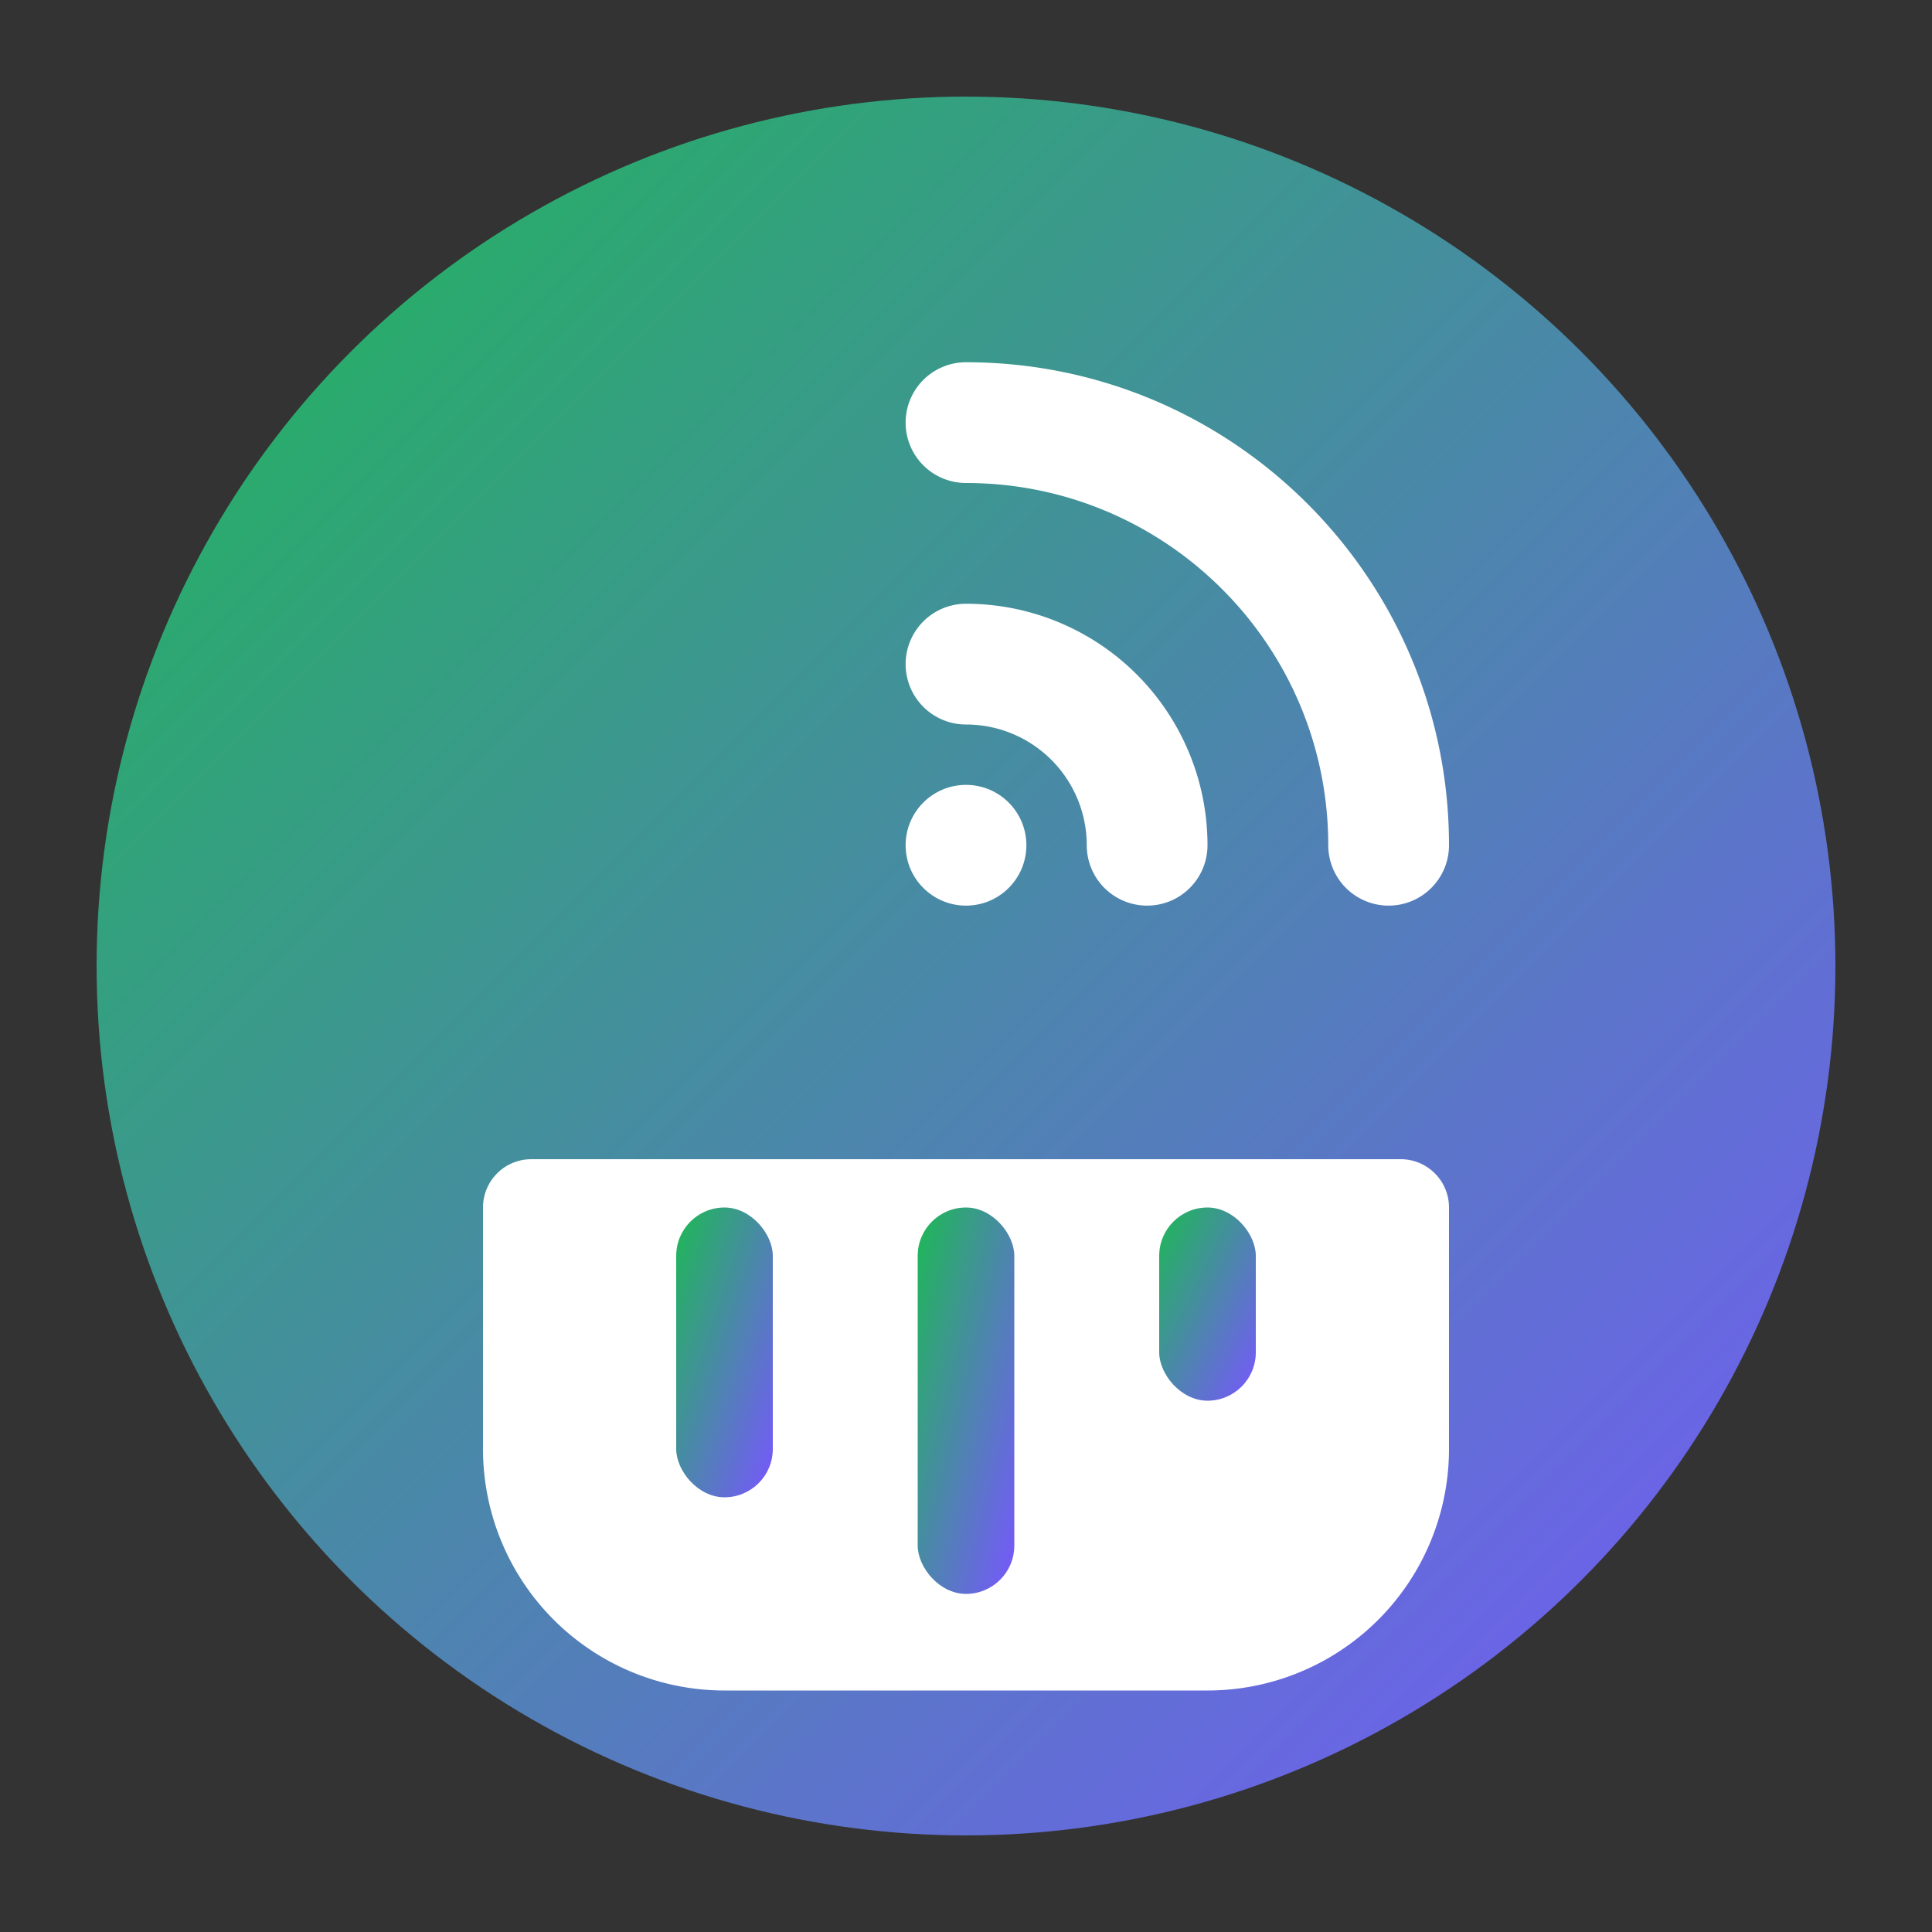 <svg xmlns="http://www.w3.org/2000/svg" width="40" height="40" viewBox="0 0 40 40">
  <rect x="0" y="0" width="40" height="40" fill="#333333" stroke="none"/>
  <defs>
    <linearGradient id="gradient" x1="0%" y1="0%" x2="100%" y2="100%">
      <stop offset="0%" stop-color="#1DB954" />
      <stop offset="100%" stop-color="#7856FF" />
    </linearGradient>
  </defs>
  <circle cx="20" cy="20" r="18" fill="url(#gradient)" />
  <path d="M30 17.5c0 .69-.56 1.25-1.25 1.25a1.25 1.25 0 0 1-1.25-1.25c0-4.14-3.36-7.5-7.5-7.5a1.25 1.25 0 0 1 0-2.5c5.52 0 10 4.48 10 10z" fill="#fff"/>
  <path d="M25 17.5a1.25 1.25 0 1 1-2.5 0 2.5 2.5 0 0 0-2.5-2.5 1.25 1.25 0 0 1 0-2.5 5 5 0 0 1 5 5z" fill="#fff"/>
  <circle cx="20" cy="17.5" r="1.25" fill="#fff"/>
  <path d="M10 25a1 1 0 0 1 1-1h18a1 1 0 0 1 1 1v5a5 5 0 0 1-5 5H15a5 5 0 0 1-5-5v-5z" fill="#fff"/>
  <rect x="14" y="25" width="2" height="6" rx="1" fill="url(#gradient)"/>
  <rect x="19" y="25" width="2" height="8" rx="1" fill="url(#gradient)"/>
  <rect x="24" y="25" width="2" height="4" rx="1" fill="url(#gradient)"/>
</svg>
